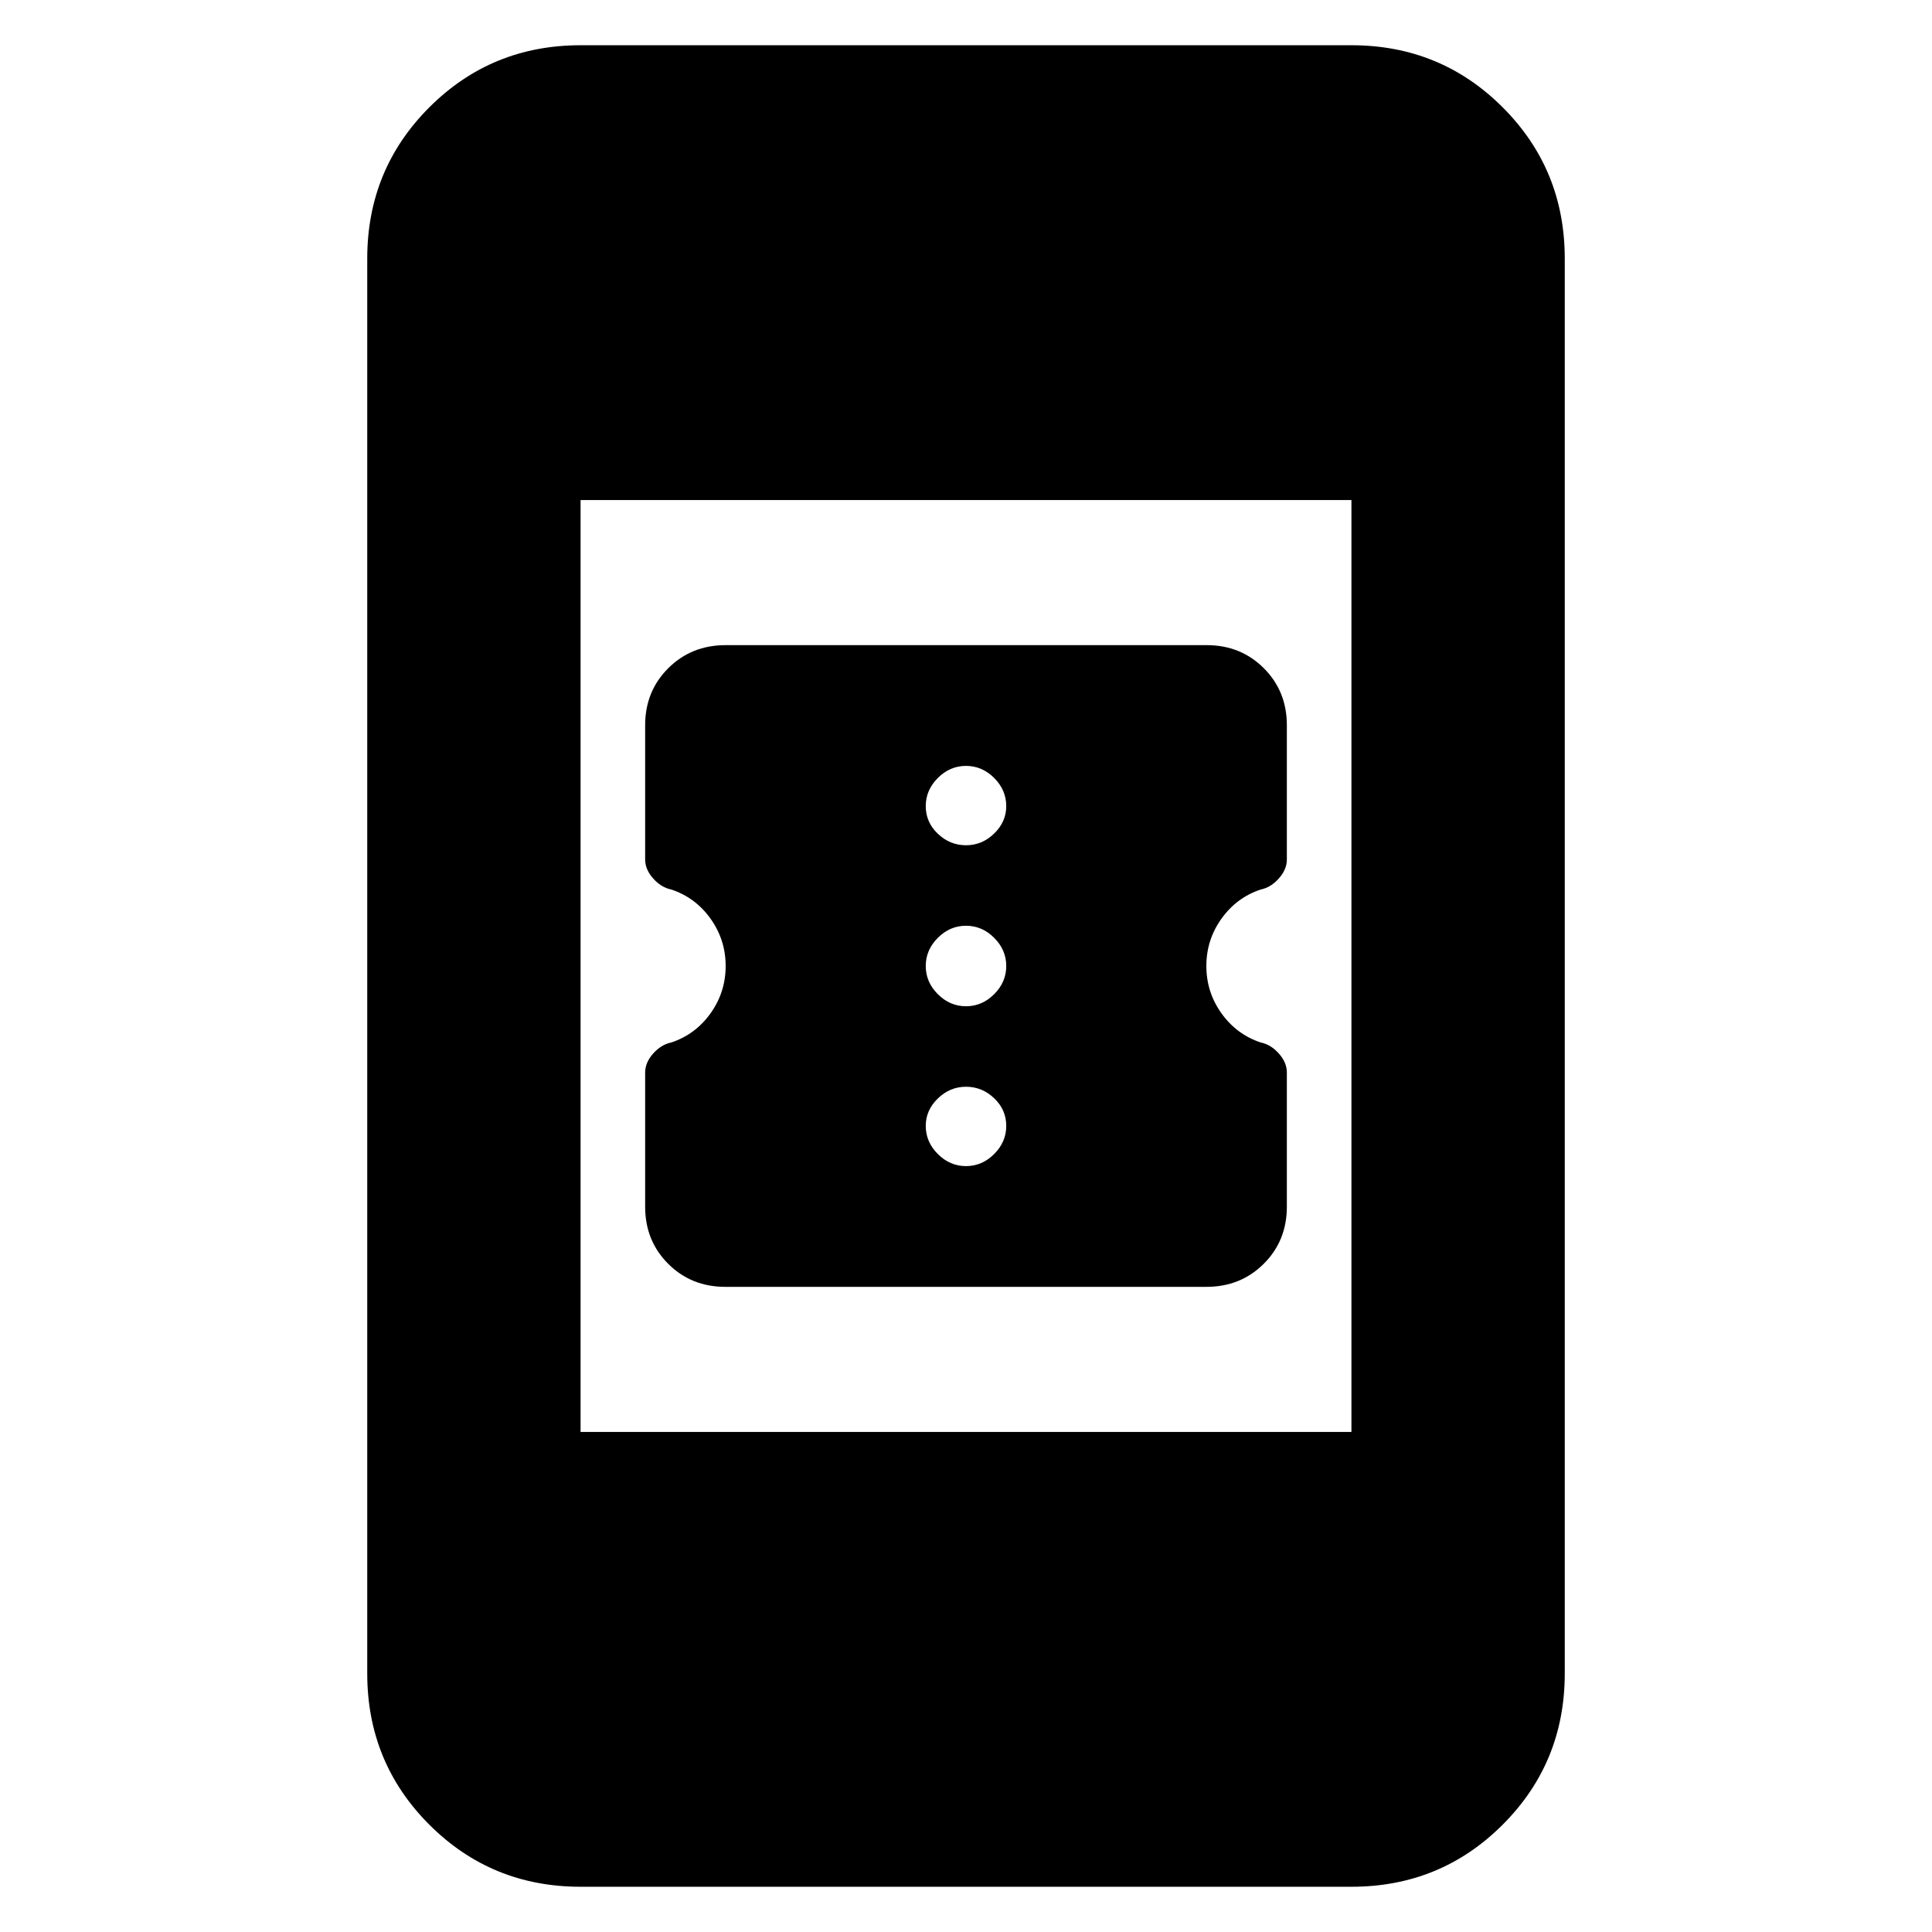 <svg xmlns="http://www.w3.org/2000/svg" height="24" viewBox="0 -960 960 960" width="24"><path d="M360.43-320.57q-16.93 0-28.4-11.44-11.46-11.45-11.46-28.37v-66.69q0-4.97 4-9.45 4-4.48 9-5.48 12-4 19.5-14.5t7.5-23.5q0-13-7.5-23.5t-19.5-14.5q-5-1-9-5.47-4-4.48-4-9.46v-66.69q0-16.92 11.5-28.37 11.5-11.44 28.5-11.44h239q16.93 0 28.4 11.44 11.46 11.45 11.46 28.37v66.69q0 4.97-4 9.45-4 4.48-9 5.48-12 4-19.5 14.5t-7.5 23.5q0 13 7.5 23.5t19.5 14.5q5 1 9 5.47 4 4.48 4 9.46v66.69q0 16.92-11.5 28.37-11.5 11.44-28.5 11.44h-239Zm119.57-60q8 0 14-6t6-14q0-8-6-13.71-6-5.72-14-5.72t-14 5.83q-6 5.83-6 13.6 0 8 6 14t14 6Zm0-79.43q8 0 14-6t6-14q0-8-6-14t-14-6q-8 0-14 6t-6 14q0 8 6 14t14 6Zm0-80q8 0 14-5.83t6-13.6q0-8-6-14t-14-6q-8 0-14 6t-6 14q0 8 6 13.71 6 5.72 14 5.72ZM288.48-22.48q-44.31 0-75.15-30.85-30.85-30.84-30.85-75.15v-703.04q0-44.31 30.85-75.15 30.84-30.85 75.15-30.85h383.04q44.31 0 75.15 30.85 30.85 30.84 30.85 75.15v703.04q0 44.31-30.85 75.15-30.84 30.85-75.15 30.85H288.48Zm0-226h383.04v-463.04H288.48v463.04Z"/></svg>